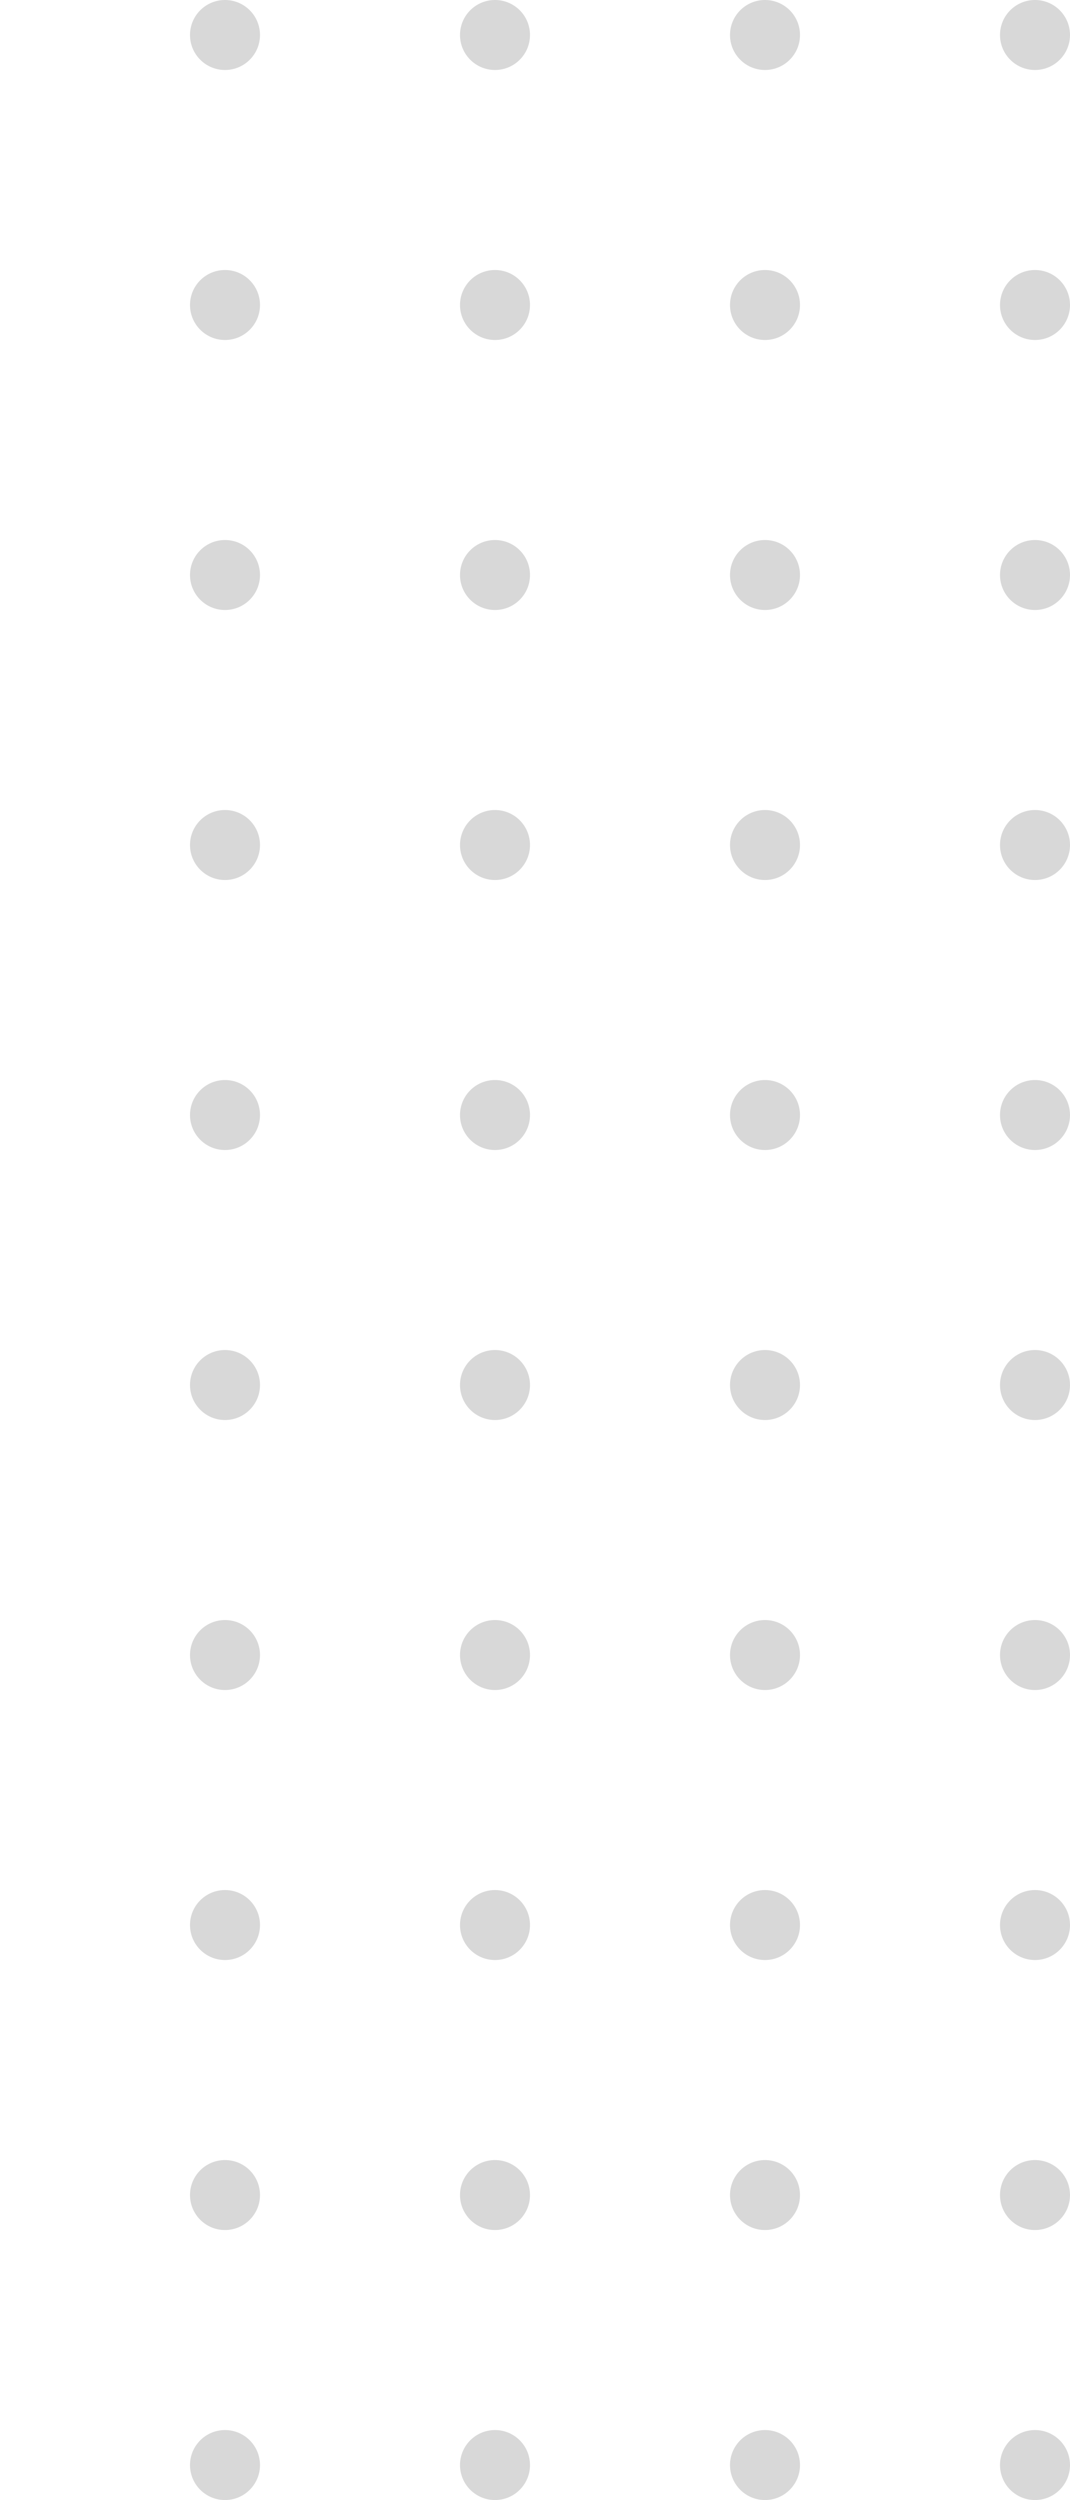 <svg width="107" height="250" viewBox="0 0 107 250" fill="none" xmlns="http://www.w3.org/2000/svg">
<circle cx="103.5" cy="3.5" r="3.5" fill="#D8D8D8"/>
<circle cx="103.5" cy="111.5" r="3.5" fill="#D8D8D8"/>
<circle cx="103.5" cy="57.5" r="3.5" fill="#D8D8D8"/>
<circle cx="103.5" cy="165.5" r="3.5" fill="#D8D8D8"/>
<circle cx="103.5" cy="219.5" r="3.5" fill="#D8D8D8"/>
<circle cx="103.5" cy="30.5" r="3.5" fill="#D8D8D8"/>
<circle cx="103.5" cy="138.5" r="3.5" fill="#D8D8D8"/>
<circle cx="103.5" cy="84.5" r="3.5" fill="#D8D8D8"/>
<circle cx="103.5" cy="192.5" r="3.5" fill="#D8D8D8"/>
<circle cx="103.5" cy="246.5" r="3.5" fill="#D8D8D8"/>
<circle cx="49.5" cy="3.5" r="3.5" fill="#D8D8D8"/>
<circle cx="49.5" cy="111.5" r="3.5" fill="#D8D8D8"/>
<circle cx="49.5" cy="57.5" r="3.5" fill="#D8D8D8"/>
<circle cx="49.5" cy="165.5" r="3.5" fill="#D8D8D8"/>
<circle cx="49.5" cy="219.5" r="3.5" fill="#D8D8D8"/>
<circle cx="49.5" cy="30.5" r="3.5" fill="#D8D8D8"/>
<circle cx="49.5" cy="138.5" r="3.5" fill="#D8D8D8"/>
<circle cx="49.5" cy="84.5" r="3.5" fill="#D8D8D8"/>
<circle cx="49.5" cy="192.5" r="3.5" fill="#D8D8D8"/>
<circle cx="49.5" cy="246.5" r="3.5" fill="#D8D8D8"/>
<circle cx="76.5" cy="3.5" r="3.5" fill="#D8D8D8"/>
<circle cx="76.5" cy="111.5" r="3.5" fill="#D8D8D8"/>
<circle cx="76.5" cy="57.5" r="3.5" fill="#D8D8D8"/>
<circle cx="76.5" cy="165.5" r="3.5" fill="#D8D8D8"/>
<circle cx="76.5" cy="219.5" r="3.5" fill="#D8D8D8"/>
<circle cx="76.5" cy="30.5" r="3.5" fill="#D8D8D8"/>
<circle cx="76.5" cy="138.5" r="3.5" fill="#D8D8D8"/>
<circle cx="76.5" cy="84.5" r="3.5" fill="#D8D8D8"/>
<circle cx="76.5" cy="192.5" r="3.5" fill="#D8D8D8"/>
<circle cx="76.5" cy="246.5" r="3.5" fill="#D8D8D8"/>
<circle cx="22.5" cy="3.5" r="3.5" fill="#D8D8D8"/>
<circle cx="22.5" cy="111.5" r="3.5" fill="#D8D8D8"/>
<circle cx="22.5" cy="57.5" r="3.5" fill="#D8D8D8"/>
<circle cx="22.5" cy="165.5" r="3.5" fill="#D8D8D8"/>
<circle cx="22.5" cy="219.5" r="3.5" fill="#D8D8D8"/>
<circle cx="22.5" cy="30.5" r="3.5" fill="#D8D8D8"/>
<circle cx="22.5" cy="138.5" r="3.5" fill="#D8D8D8"/>
<circle cx="22.5" cy="84.5" r="3.5" fill="#D8D8D8"/>
<circle cx="22.5" cy="192.5" r="3.5" fill="#D8D8D8"/>
<circle cx="22.5" cy="246.5" r="3.5" fill="#D8D8D8"/>
</svg>
